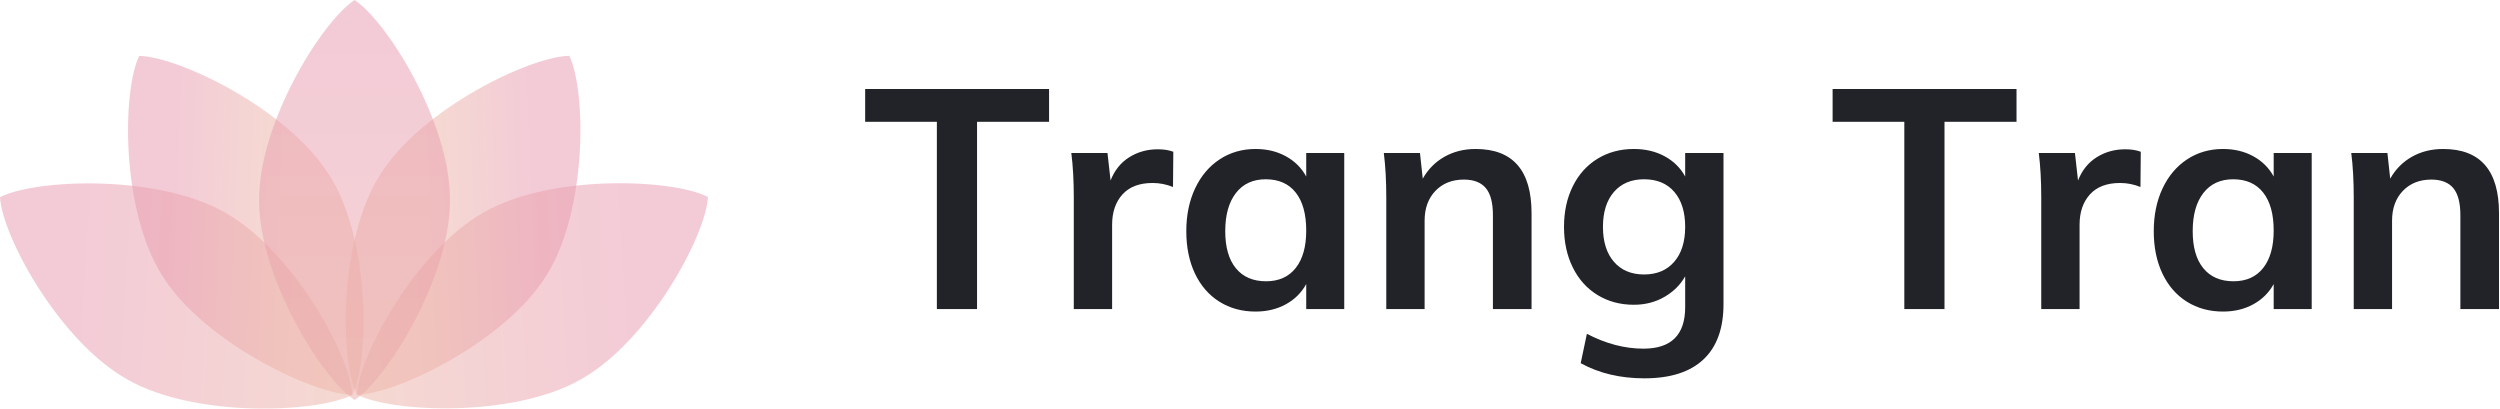<?xml version="1.0" encoding="UTF-8"?>
<svg width="275px" height="45px" viewBox="0 0 275 45" version="1.1" xmlns="http://www.w3.org/2000/svg" xmlns:xlink="http://www.w3.org/1999/xlink">
    <!-- Generator: Sketch 54.1 (76490) - https://sketchapp.com -->
    <title>Group 2</title>
    <desc>Created with Sketch.</desc>
    <defs>
        <linearGradient x1="20.397%" y1="48.387%" x2="62.966%" y2="50.742%" id="linearGradient-1">
            <stop stop-color="#E898B0" offset="0%"></stop>
            <stop stop-color="#EDB5A5" offset="100%"></stop>
        </linearGradient>
        <linearGradient x1="20.795%" y1="48.719%" x2="106.094%" y2="52.442%" id="linearGradient-2">
            <stop stop-color="#E898B0" offset="0%"></stop>
            <stop stop-color="#EDB5A5" offset="100%"></stop>
        </linearGradient>
        <linearGradient x1="79.372%" y1="48.346%" x2="37.136%" y2="50.701%" id="linearGradient-3">
            <stop stop-color="#E898B0" offset="0%"></stop>
            <stop stop-color="#EDB5A5" offset="100%"></stop>
        </linearGradient>
        <linearGradient x1="79.205%" y1="48.704%" x2="-6.094%" y2="52.455%" id="linearGradient-4">
            <stop stop-color="#E898B0" offset="0%"></stop>
            <stop stop-color="#EDB5A5" offset="100%"></stop>
        </linearGradient>
        <linearGradient x1="49.997%" y1="8.44%" x2="49.997%" y2="155.748%" id="linearGradient-5">
            <stop stop-color="#E898B0" offset="0%"></stop>
            <stop stop-color="#EDB5A5" offset="100%"></stop>
        </linearGradient>
    </defs>
    <g id="Page-1" stroke="none" stroke-width="1" fill="none" fill-rule="evenodd">
        <g id="Group-2" fill-rule="nonzero">
            <g id="Group-6-Copy-2" fill-opacity="0.5">
                <g id="Group-5" transform="translate(0, 6)">
                    <g id="Group" transform="translate(0, 0.025)">
                        <path d="M36.157,13.149 C31.671,5.981 19.702,0.216 15.31,0.123 C13.427,4.023 13.318,17.111 17.82,24.263 C17.835,24.279 17.851,24.309 17.867,24.325 C17.882,24.34 17.898,24.371 17.914,24.402 C22.416,31.555 34.369,37.335 38.761,37.412 C40.643,33.512 40.753,20.425 36.251,13.272 C36.235,13.257 36.22,13.226 36.204,13.211 C36.188,13.195 36.173,13.164 36.157,13.149 Z" id="Path" fill="url(#linearGradient-1)"></path>
                        <path d="M24.643,17.296 C17.208,13.118 3.89,13.673 0,15.662 C0.235,19.962 6.525,31.508 13.961,35.686 C13.992,35.701 14.008,35.717 14.039,35.732 C14.071,35.747 14.086,35.763 14.118,35.778 C21.553,39.956 34.871,39.385 38.761,37.412 C38.525,33.111 32.235,21.566 24.8,17.388 C24.769,17.373 24.753,17.357 24.722,17.342 C24.69,17.326 24.675,17.311 24.643,17.296 Z" id="Path" fill="url(#linearGradient-2)"></path>
                    </g>
                    <g id="Group" transform="translate(38, 0)">
                        <path d="M3.859,13.149 C8.344,5.996 20.25,0.216 24.625,0.139 C26.5,4.039 26.609,17.126 22.125,24.279 C22.109,24.294 22.094,24.325 22.078,24.34 C22.062,24.356 22.047,24.387 22.031,24.417 C17.547,31.57 5.641,37.351 1.266,37.428 C-0.609,33.528 -0.719,20.44 3.766,13.288 C3.781,13.272 3.797,13.242 3.812,13.226 C3.828,13.195 3.844,13.164 3.859,13.149 Z" id="Path" fill="url(#linearGradient-3)"></path>
                        <path d="M15.328,17.296 C22.734,13.118 36,13.689 39.875,15.662 C39.641,19.962 33.375,31.508 25.969,35.686 C25.938,35.701 25.922,35.717 25.891,35.732 C25.859,35.747 25.844,35.763 25.812,35.778 C18.406,39.956 5.141,39.385 1.266,37.412 C1.5,33.111 7.766,21.566 15.172,17.388 C15.203,17.373 15.219,17.357 15.25,17.342 C15.281,17.326 15.297,17.311 15.328,17.296 Z" id="Path" fill="url(#linearGradient-4)"></path>
                    </g>
                </g>
                <path d="M49.5,21.923 C49.5,13.475 42.592,2.352 39,0 C35.408,2.352 28.5,13.475 28.5,21.923 C28.5,21.954 28.5,21.985 28.5,22 C28.5,22.031 28.5,22.062 28.5,22.077 C28.5,30.525 35.408,41.648 39,44 C42.592,41.648 49.5,30.525 49.5,22.077 C49.5,22.046 49.5,22.015 49.5,22 C49.5,21.969 49.5,21.954 49.5,21.923 Z" id="Path" fill="url(#linearGradient-5)"></path>
            </g>
            <path d="M103.055,34 L103.055,13.396 L95.167,13.396 L95.167,9.792 L115.397,9.792 L115.397,13.396 L107.475,13.396 L107.475,34 L103.055,34 Z M127.365,16.422 C128.023,16.422 128.589,16.513 129.065,16.694 L129.031,20.57 C128.306,20.275 127.558,20.128 126.787,20.128 C125.337,20.128 124.232,20.547 123.472,21.386 C122.713,22.225 122.333,23.335 122.333,24.718 L122.333,34 L118.117,34 L118.117,21.692 C118.117,19.879 118.027,18.258 117.845,16.83 L121.823,16.83 L122.163,19.856 C122.594,18.745 123.274,17.895 124.203,17.306 C125.133,16.717 126.187,16.422 127.365,16.422 Z M147.867,16.83 L147.867,34 L143.685,34 L143.685,31.246 C143.164,32.198 142.416,32.94 141.441,33.473 C140.467,34.006 139.356,34.272 138.109,34.272 C136.613,34.272 135.287,33.909 134.131,33.184 C132.975,32.459 132.08,31.427 131.445,30.09 C130.811,28.753 130.493,27.2 130.493,25.432 C130.493,23.664 130.816,22.094 131.462,20.723 C132.108,19.352 133.009,18.286 134.165,17.527 C135.321,16.768 136.636,16.388 138.109,16.388 C139.356,16.388 140.467,16.654 141.441,17.187 C142.416,17.72 143.164,18.462 143.685,19.414 L143.685,16.83 L147.867,16.83 Z M139.265,30.94 C140.671,30.94 141.759,30.453 142.529,29.478 C143.3,28.503 143.685,27.132 143.685,25.364 C143.685,23.551 143.3,22.157 142.529,21.182 C141.759,20.207 140.659,19.72 139.231,19.72 C137.826,19.72 136.732,20.224 135.95,21.233 C135.168,22.242 134.777,23.641 134.777,25.432 C134.777,27.2 135.168,28.56 135.95,29.512 C136.732,30.464 137.837,30.94 139.265,30.94 Z M162.317,16.388 C166.42,16.388 168.471,18.745 168.471,23.46 L168.471,34 L164.221,34 L164.221,23.664 C164.221,22.304 163.961,21.312 163.439,20.689 C162.918,20.066 162.113,19.754 161.025,19.754 C159.733,19.754 158.691,20.168 157.897,20.995 C157.104,21.822 156.707,22.916 156.707,24.276 L156.707,34 L152.491,34 L152.491,21.692 C152.491,19.879 152.401,18.258 152.219,16.83 L156.197,16.83 L156.503,19.652 C157.093,18.609 157.892,17.805 158.9,17.238 C159.909,16.671 161.048,16.388 162.317,16.388 Z M189.585,16.83 L189.585,33.456 C189.585,36.131 188.849,38.159 187.375,39.542 C185.902,40.925 183.737,41.616 180.881,41.616 C178.229,41.616 175.895,41.061 173.877,39.95 L174.557,36.72 C176.643,37.808 178.717,38.352 180.779,38.352 C183.839,38.352 185.369,36.833 185.369,33.796 L185.369,30.396 C184.848,31.325 184.089,32.079 183.091,32.657 C182.094,33.235 180.972,33.524 179.725,33.524 C178.229,33.524 176.898,33.167 175.73,32.453 C174.563,31.739 173.656,30.73 173.01,29.427 C172.364,28.124 172.041,26.633 172.041,24.956 C172.041,23.279 172.364,21.788 173.01,20.485 C173.656,19.182 174.563,18.173 175.73,17.459 C176.898,16.745 178.229,16.388 179.725,16.388 C180.995,16.388 182.122,16.654 183.108,17.187 C184.094,17.72 184.848,18.462 185.369,19.414 L185.369,16.83 L189.585,16.83 Z M180.847,30.192 C182.253,30.192 183.358,29.727 184.162,28.798 C184.967,27.869 185.369,26.588 185.369,24.956 C185.369,23.324 184.973,22.043 184.179,21.114 C183.386,20.185 182.275,19.72 180.847,19.72 C179.442,19.72 178.337,20.185 177.532,21.114 C176.728,22.043 176.325,23.324 176.325,24.956 C176.325,26.588 176.728,27.869 177.532,28.798 C178.337,29.727 179.442,30.192 180.847,30.192 Z M209.475,34 L209.475,13.396 L201.587,13.396 L201.587,9.792 L221.817,9.792 L221.817,13.396 L213.895,13.396 L213.895,34 L209.475,34 Z M233.785,16.422 C234.443,16.422 235.009,16.513 235.485,16.694 L235.451,20.57 C234.726,20.275 233.978,20.128 233.207,20.128 C231.757,20.128 230.652,20.547 229.892,21.386 C229.133,22.225 228.753,23.335 228.753,24.718 L228.753,34 L224.537,34 L224.537,21.692 C224.537,19.879 224.447,18.258 224.265,16.83 L228.243,16.83 L228.583,19.856 C229.014,18.745 229.694,17.895 230.623,17.306 C231.553,16.717 232.607,16.422 233.785,16.422 Z M254.287,16.83 L254.287,34 L250.105,34 L250.105,31.246 C249.584,32.198 248.836,32.94 247.861,33.473 C246.887,34.006 245.776,34.272 244.529,34.272 C243.033,34.272 241.707,33.909 240.551,33.184 C239.395,32.459 238.5,31.427 237.865,30.09 C237.231,28.753 236.913,27.2 236.913,25.432 C236.913,23.664 237.236,22.094 237.882,20.723 C238.528,19.352 239.429,18.286 240.585,17.527 C241.741,16.768 243.056,16.388 244.529,16.388 C245.776,16.388 246.887,16.654 247.861,17.187 C248.836,17.72 249.584,18.462 250.105,19.414 L250.105,16.83 L254.287,16.83 Z M245.685,30.94 C247.091,30.94 248.179,30.453 248.949,29.478 C249.72,28.503 250.105,27.132 250.105,25.364 C250.105,23.551 249.72,22.157 248.949,21.182 C248.179,20.207 247.079,19.72 245.651,19.72 C244.246,19.72 243.152,20.224 242.37,21.233 C241.588,22.242 241.197,23.641 241.197,25.432 C241.197,27.2 241.588,28.56 242.37,29.512 C243.152,30.464 244.257,30.94 245.685,30.94 Z M268.737,16.388 C272.84,16.388 274.891,18.745 274.891,23.46 L274.891,34 L270.641,34 L270.641,23.664 C270.641,22.304 270.381,21.312 269.859,20.689 C269.338,20.066 268.533,19.754 267.445,19.754 C266.153,19.754 265.111,20.168 264.317,20.995 C263.524,21.822 263.127,22.916 263.127,24.276 L263.127,34 L258.911,34 L258.911,21.692 C258.911,19.879 258.821,18.258 258.639,16.83 L262.617,16.83 L262.923,19.652 C263.513,18.609 264.312,17.805 265.32,17.238 C266.329,16.671 267.468,16.388 268.737,16.388 Z" id="TrangTran" fill="#222328"></path>
        </g>
    </g>
</svg>